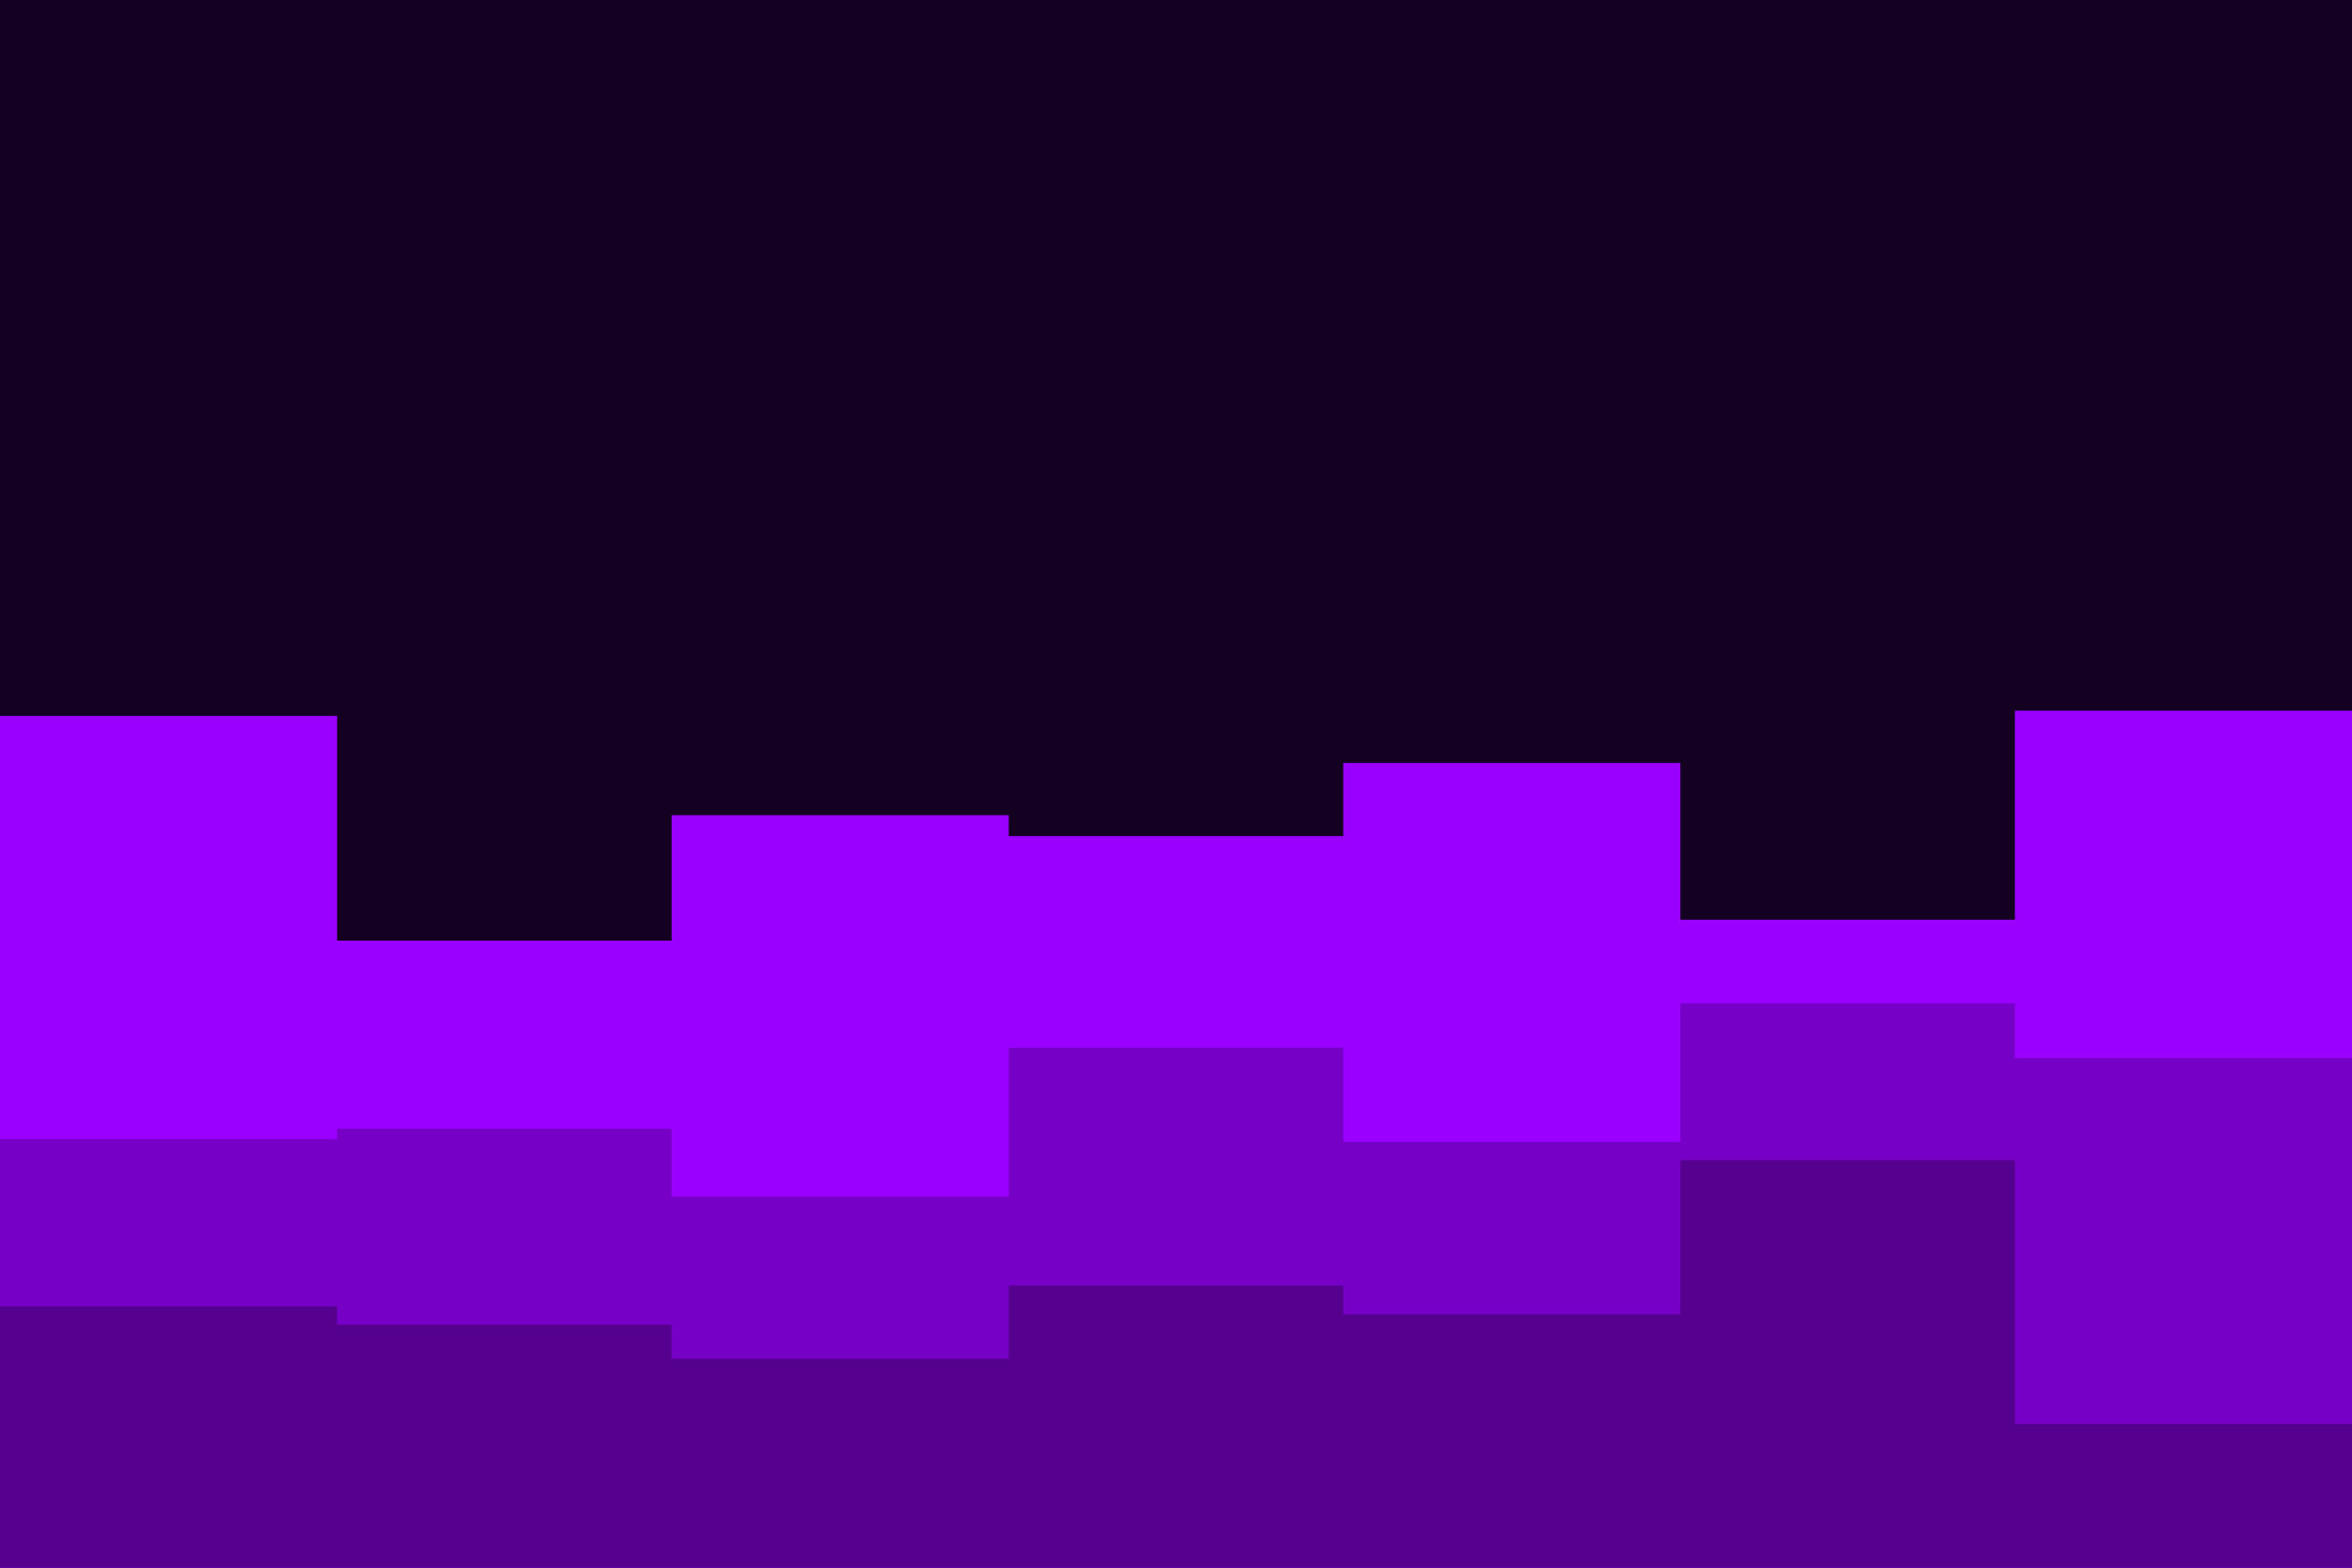 <svg id="visual" viewBox="0 0 900 600" width="900" height="600" xmlns="http://www.w3.org/2000/svg" xmlns:xlink="http://www.w3.org/1999/xlink" version="1.1"><rect x="0" y="0" width="900" height="600" fill="#140021"></rect><path d="M0 274L129 274L129 360L257 360L257 312L386 312L386 320L514 320L514 292L643 292L643 352L771 352L771 272L900 272L900 276L900 601L900 601L771 601L771 601L643 601L643 601L514 601L514 601L386 601L386 601L257 601L257 601L129 601L129 601L0 601Z" fill="#9900ff"></path><path d="M0 436L129 436L129 432L257 432L257 458L386 458L386 401L514 401L514 437L643 437L643 384L771 384L771 405L900 405L900 447L900 601L900 601L771 601L771 601L643 601L643 601L514 601L514 601L386 601L386 601L257 601L257 601L129 601L129 601L0 601Z" fill="#7700c6"></path><path d="M0 500L129 500L129 507L257 507L257 520L386 520L386 492L514 492L514 503L643 503L643 444L771 444L771 545L900 545L900 535L900 601L900 601L771 601L771 601L643 601L643 601L514 601L514 601L386 601L386 601L257 601L257 601L129 601L129 601L0 601Z" fill="#560090"></path></svg>